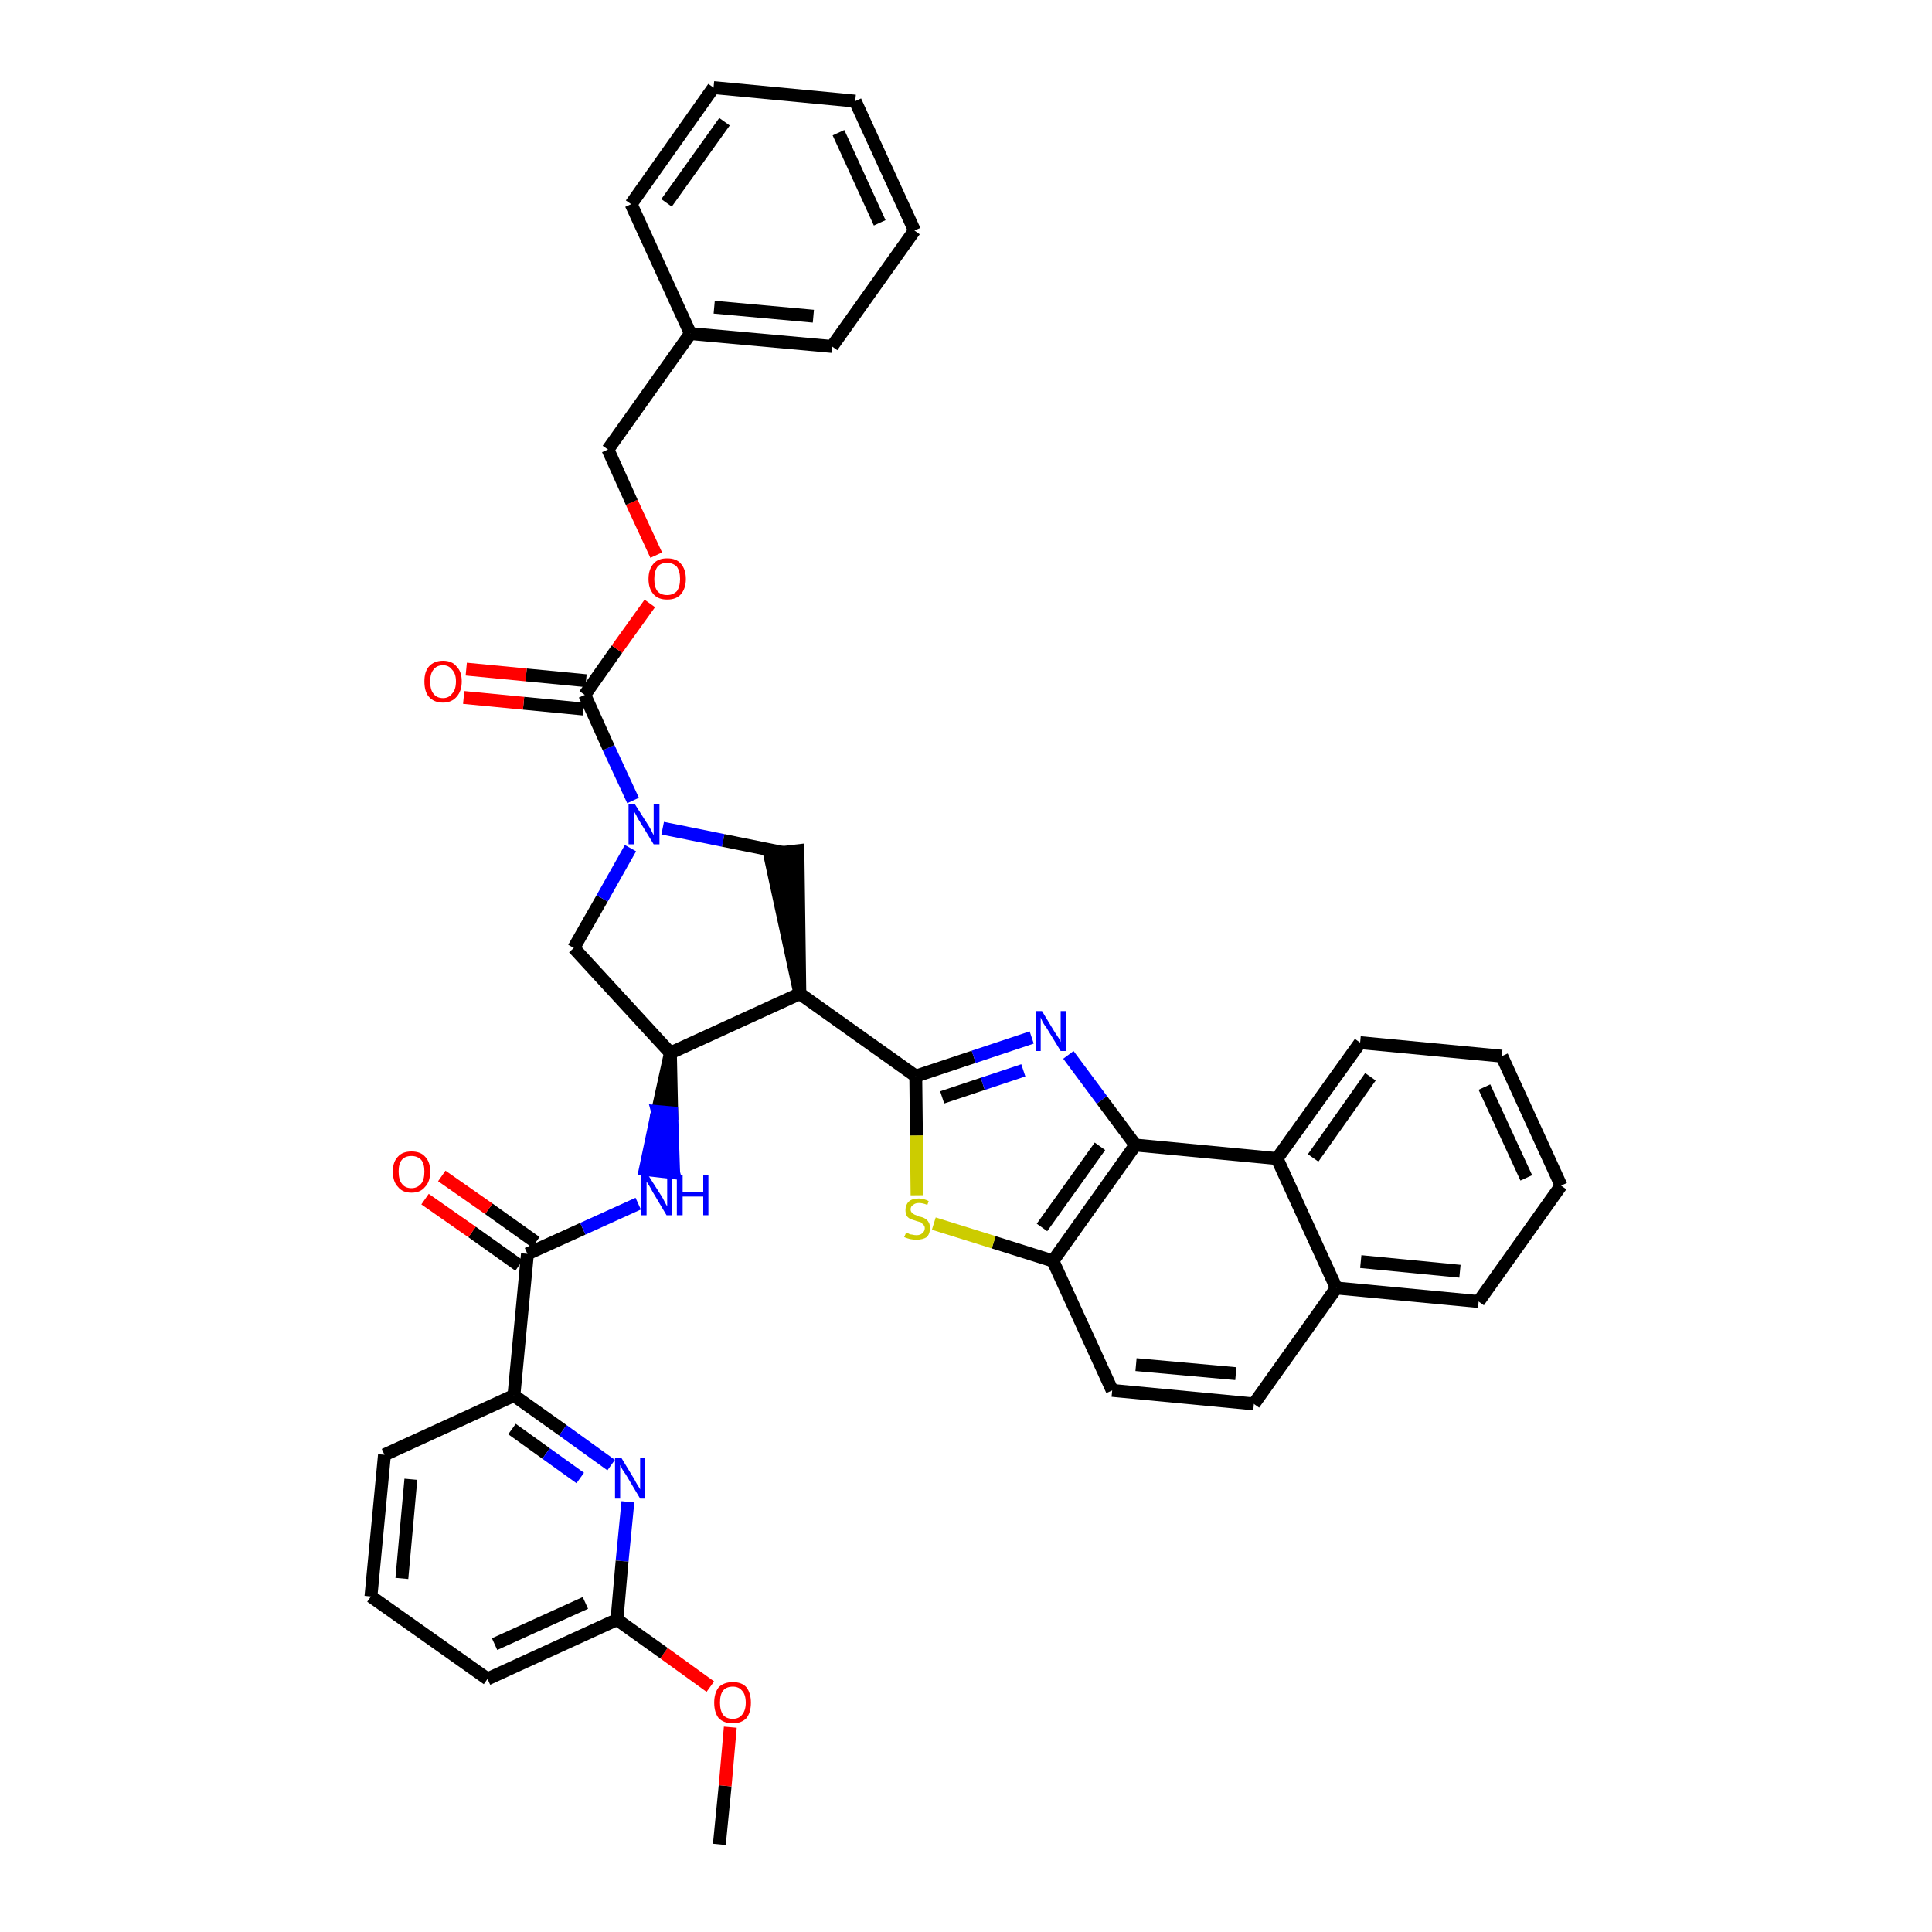 <?xml version='1.0' encoding='iso-8859-1'?>
<svg version='1.1' baseProfile='full'
              xmlns='http://www.w3.org/2000/svg'
                      xmlns:rdkit='http://www.rdkit.org/xml'
                      xmlns:xlink='http://www.w3.org/1999/xlink'
                  xml:space='preserve'
width='300px' height='300px' viewBox='0 0 300 300'>
<!-- END OF HEADER -->
<path class='bond-0 atom-0 atom-1' d='M 111.7,286.4 L 112.6,277.3' style='fill:none;fill-rule:evenodd;stroke:#000000;stroke-width:2.0px;stroke-linecap:butt;stroke-linejoin:miter;stroke-opacity:1' />
<path class='bond-0 atom-0 atom-1' d='M 112.6,277.3 L 113.4,268.2' style='fill:none;fill-rule:evenodd;stroke:#FF0000;stroke-width:2.0px;stroke-linecap:butt;stroke-linejoin:miter;stroke-opacity:1' />
<path class='bond-1 atom-1 atom-2' d='M 110.3,261.9 L 103.1,256.7' style='fill:none;fill-rule:evenodd;stroke:#FF0000;stroke-width:2.0px;stroke-linecap:butt;stroke-linejoin:miter;stroke-opacity:1' />
<path class='bond-1 atom-1 atom-2' d='M 103.1,256.7 L 95.8,251.5' style='fill:none;fill-rule:evenodd;stroke:#000000;stroke-width:2.0px;stroke-linecap:butt;stroke-linejoin:miter;stroke-opacity:1' />
<path class='bond-2 atom-2 atom-3' d='M 95.8,251.5 L 75.7,260.7' style='fill:none;fill-rule:evenodd;stroke:#000000;stroke-width:2.0px;stroke-linecap:butt;stroke-linejoin:miter;stroke-opacity:1' />
<path class='bond-2 atom-2 atom-3' d='M 90.9,248.9 L 76.8,255.3' style='fill:none;fill-rule:evenodd;stroke:#000000;stroke-width:2.0px;stroke-linecap:butt;stroke-linejoin:miter;stroke-opacity:1' />
<path class='bond-38 atom-38 atom-2' d='M 97.5,233.2 L 96.6,242.4' style='fill:none;fill-rule:evenodd;stroke:#0000FF;stroke-width:2.0px;stroke-linecap:butt;stroke-linejoin:miter;stroke-opacity:1' />
<path class='bond-38 atom-38 atom-2' d='M 96.6,242.4 L 95.8,251.5' style='fill:none;fill-rule:evenodd;stroke:#000000;stroke-width:2.0px;stroke-linecap:butt;stroke-linejoin:miter;stroke-opacity:1' />
<path class='bond-3 atom-3 atom-4' d='M 75.7,260.7 L 57.6,247.9' style='fill:none;fill-rule:evenodd;stroke:#000000;stroke-width:2.0px;stroke-linecap:butt;stroke-linejoin:miter;stroke-opacity:1' />
<path class='bond-4 atom-4 atom-5' d='M 57.6,247.9 L 59.7,225.9' style='fill:none;fill-rule:evenodd;stroke:#000000;stroke-width:2.0px;stroke-linecap:butt;stroke-linejoin:miter;stroke-opacity:1' />
<path class='bond-4 atom-4 atom-5' d='M 62.4,245.1 L 63.8,229.7' style='fill:none;fill-rule:evenodd;stroke:#000000;stroke-width:2.0px;stroke-linecap:butt;stroke-linejoin:miter;stroke-opacity:1' />
<path class='bond-5 atom-5 atom-6' d='M 59.7,225.9 L 79.8,216.7' style='fill:none;fill-rule:evenodd;stroke:#000000;stroke-width:2.0px;stroke-linecap:butt;stroke-linejoin:miter;stroke-opacity:1' />
<path class='bond-6 atom-6 atom-7' d='M 79.8,216.7 L 81.9,194.7' style='fill:none;fill-rule:evenodd;stroke:#000000;stroke-width:2.0px;stroke-linecap:butt;stroke-linejoin:miter;stroke-opacity:1' />
<path class='bond-37 atom-6 atom-38' d='M 79.8,216.7 L 87.4,222.1' style='fill:none;fill-rule:evenodd;stroke:#000000;stroke-width:2.0px;stroke-linecap:butt;stroke-linejoin:miter;stroke-opacity:1' />
<path class='bond-37 atom-6 atom-38' d='M 87.4,222.1 L 94.9,227.5' style='fill:none;fill-rule:evenodd;stroke:#0000FF;stroke-width:2.0px;stroke-linecap:butt;stroke-linejoin:miter;stroke-opacity:1' />
<path class='bond-37 atom-6 atom-38' d='M 79.5,221.9 L 84.8,225.7' style='fill:none;fill-rule:evenodd;stroke:#000000;stroke-width:2.0px;stroke-linecap:butt;stroke-linejoin:miter;stroke-opacity:1' />
<path class='bond-37 atom-6 atom-38' d='M 84.8,225.7 L 90.1,229.5' style='fill:none;fill-rule:evenodd;stroke:#0000FF;stroke-width:2.0px;stroke-linecap:butt;stroke-linejoin:miter;stroke-opacity:1' />
<path class='bond-7 atom-7 atom-8' d='M 83.2,192.9 L 75.9,187.7' style='fill:none;fill-rule:evenodd;stroke:#000000;stroke-width:2.0px;stroke-linecap:butt;stroke-linejoin:miter;stroke-opacity:1' />
<path class='bond-7 atom-7 atom-8' d='M 75.9,187.7 L 68.6,182.6' style='fill:none;fill-rule:evenodd;stroke:#FF0000;stroke-width:2.0px;stroke-linecap:butt;stroke-linejoin:miter;stroke-opacity:1' />
<path class='bond-7 atom-7 atom-8' d='M 80.6,196.5 L 73.3,191.3' style='fill:none;fill-rule:evenodd;stroke:#000000;stroke-width:2.0px;stroke-linecap:butt;stroke-linejoin:miter;stroke-opacity:1' />
<path class='bond-7 atom-7 atom-8' d='M 73.3,191.3 L 66.0,186.2' style='fill:none;fill-rule:evenodd;stroke:#FF0000;stroke-width:2.0px;stroke-linecap:butt;stroke-linejoin:miter;stroke-opacity:1' />
<path class='bond-8 atom-7 atom-9' d='M 81.9,194.7 L 90.5,190.8' style='fill:none;fill-rule:evenodd;stroke:#000000;stroke-width:2.0px;stroke-linecap:butt;stroke-linejoin:miter;stroke-opacity:1' />
<path class='bond-8 atom-7 atom-9' d='M 90.5,190.8 L 99.1,186.9' style='fill:none;fill-rule:evenodd;stroke:#0000FF;stroke-width:2.0px;stroke-linecap:butt;stroke-linejoin:miter;stroke-opacity:1' />
<path class='bond-9 atom-10 atom-9' d='M 104.1,163.5 L 102.1,172.6 L 104.3,172.8 Z' style='fill:#000000;fill-rule:evenodd;fill-opacity:1;stroke:#000000;stroke-width:2.0px;stroke-linecap:butt;stroke-linejoin:miter;stroke-opacity:1;' />
<path class='bond-9 atom-10 atom-9' d='M 102.1,172.6 L 104.6,182.1 L 100.2,181.6 Z' style='fill:#0000FF;fill-rule:evenodd;fill-opacity:1;stroke:#0000FF;stroke-width:2.0px;stroke-linecap:butt;stroke-linejoin:miter;stroke-opacity:1;' />
<path class='bond-9 atom-10 atom-9' d='M 102.1,172.6 L 104.3,172.8 L 104.6,182.1 Z' style='fill:#0000FF;fill-rule:evenodd;fill-opacity:1;stroke:#0000FF;stroke-width:2.0px;stroke-linecap:butt;stroke-linejoin:miter;stroke-opacity:1;' />
<path class='bond-10 atom-10 atom-11' d='M 104.1,163.5 L 89.1,147.2' style='fill:none;fill-rule:evenodd;stroke:#000000;stroke-width:2.0px;stroke-linecap:butt;stroke-linejoin:miter;stroke-opacity:1' />
<path class='bond-39 atom-24 atom-10' d='M 124.2,154.3 L 104.1,163.5' style='fill:none;fill-rule:evenodd;stroke:#000000;stroke-width:2.0px;stroke-linecap:butt;stroke-linejoin:miter;stroke-opacity:1' />
<path class='bond-11 atom-11 atom-12' d='M 89.1,147.2 L 93.5,139.5' style='fill:none;fill-rule:evenodd;stroke:#000000;stroke-width:2.0px;stroke-linecap:butt;stroke-linejoin:miter;stroke-opacity:1' />
<path class='bond-11 atom-11 atom-12' d='M 93.5,139.5 L 97.9,131.7' style='fill:none;fill-rule:evenodd;stroke:#0000FF;stroke-width:2.0px;stroke-linecap:butt;stroke-linejoin:miter;stroke-opacity:1' />
<path class='bond-12 atom-12 atom-13' d='M 98.3,124.3 L 94.5,116.1' style='fill:none;fill-rule:evenodd;stroke:#0000FF;stroke-width:2.0px;stroke-linecap:butt;stroke-linejoin:miter;stroke-opacity:1' />
<path class='bond-12 atom-12 atom-13' d='M 94.5,116.1 L 90.8,107.9' style='fill:none;fill-rule:evenodd;stroke:#000000;stroke-width:2.0px;stroke-linecap:butt;stroke-linejoin:miter;stroke-opacity:1' />
<path class='bond-22 atom-12 atom-23' d='M 102.9,128.6 L 112.3,130.5' style='fill:none;fill-rule:evenodd;stroke:#0000FF;stroke-width:2.0px;stroke-linecap:butt;stroke-linejoin:miter;stroke-opacity:1' />
<path class='bond-22 atom-12 atom-23' d='M 112.3,130.5 L 121.7,132.4' style='fill:none;fill-rule:evenodd;stroke:#000000;stroke-width:2.0px;stroke-linecap:butt;stroke-linejoin:miter;stroke-opacity:1' />
<path class='bond-13 atom-13 atom-14' d='M 91.0,105.7 L 81.7,104.8' style='fill:none;fill-rule:evenodd;stroke:#000000;stroke-width:2.0px;stroke-linecap:butt;stroke-linejoin:miter;stroke-opacity:1' />
<path class='bond-13 atom-13 atom-14' d='M 81.7,104.8 L 72.4,103.9' style='fill:none;fill-rule:evenodd;stroke:#FF0000;stroke-width:2.0px;stroke-linecap:butt;stroke-linejoin:miter;stroke-opacity:1' />
<path class='bond-13 atom-13 atom-14' d='M 90.6,110.1 L 81.3,109.2' style='fill:none;fill-rule:evenodd;stroke:#000000;stroke-width:2.0px;stroke-linecap:butt;stroke-linejoin:miter;stroke-opacity:1' />
<path class='bond-13 atom-13 atom-14' d='M 81.3,109.2 L 72.0,108.3' style='fill:none;fill-rule:evenodd;stroke:#FF0000;stroke-width:2.0px;stroke-linecap:butt;stroke-linejoin:miter;stroke-opacity:1' />
<path class='bond-14 atom-13 atom-15' d='M 90.8,107.9 L 95.8,100.8' style='fill:none;fill-rule:evenodd;stroke:#000000;stroke-width:2.0px;stroke-linecap:butt;stroke-linejoin:miter;stroke-opacity:1' />
<path class='bond-14 atom-13 atom-15' d='M 95.8,100.8 L 100.9,93.7' style='fill:none;fill-rule:evenodd;stroke:#FF0000;stroke-width:2.0px;stroke-linecap:butt;stroke-linejoin:miter;stroke-opacity:1' />
<path class='bond-15 atom-15 atom-16' d='M 101.9,86.2 L 98.1,78.0' style='fill:none;fill-rule:evenodd;stroke:#FF0000;stroke-width:2.0px;stroke-linecap:butt;stroke-linejoin:miter;stroke-opacity:1' />
<path class='bond-15 atom-15 atom-16' d='M 98.1,78.0 L 94.4,69.8' style='fill:none;fill-rule:evenodd;stroke:#000000;stroke-width:2.0px;stroke-linecap:butt;stroke-linejoin:miter;stroke-opacity:1' />
<path class='bond-16 atom-16 atom-17' d='M 94.4,69.8 L 107.2,51.8' style='fill:none;fill-rule:evenodd;stroke:#000000;stroke-width:2.0px;stroke-linecap:butt;stroke-linejoin:miter;stroke-opacity:1' />
<path class='bond-17 atom-17 atom-18' d='M 107.2,51.8 L 129.2,53.8' style='fill:none;fill-rule:evenodd;stroke:#000000;stroke-width:2.0px;stroke-linecap:butt;stroke-linejoin:miter;stroke-opacity:1' />
<path class='bond-17 atom-17 atom-18' d='M 110.9,47.7 L 126.3,49.1' style='fill:none;fill-rule:evenodd;stroke:#000000;stroke-width:2.0px;stroke-linecap:butt;stroke-linejoin:miter;stroke-opacity:1' />
<path class='bond-41 atom-22 atom-17' d='M 98.0,31.7 L 107.2,51.8' style='fill:none;fill-rule:evenodd;stroke:#000000;stroke-width:2.0px;stroke-linecap:butt;stroke-linejoin:miter;stroke-opacity:1' />
<path class='bond-18 atom-18 atom-19' d='M 129.2,53.8 L 142.0,35.8' style='fill:none;fill-rule:evenodd;stroke:#000000;stroke-width:2.0px;stroke-linecap:butt;stroke-linejoin:miter;stroke-opacity:1' />
<path class='bond-19 atom-19 atom-20' d='M 142.0,35.8 L 132.8,15.7' style='fill:none;fill-rule:evenodd;stroke:#000000;stroke-width:2.0px;stroke-linecap:butt;stroke-linejoin:miter;stroke-opacity:1' />
<path class='bond-19 atom-19 atom-20' d='M 136.6,34.6 L 130.2,20.6' style='fill:none;fill-rule:evenodd;stroke:#000000;stroke-width:2.0px;stroke-linecap:butt;stroke-linejoin:miter;stroke-opacity:1' />
<path class='bond-20 atom-20 atom-21' d='M 132.8,15.7 L 110.8,13.6' style='fill:none;fill-rule:evenodd;stroke:#000000;stroke-width:2.0px;stroke-linecap:butt;stroke-linejoin:miter;stroke-opacity:1' />
<path class='bond-21 atom-21 atom-22' d='M 110.8,13.6 L 98.0,31.7' style='fill:none;fill-rule:evenodd;stroke:#000000;stroke-width:2.0px;stroke-linecap:butt;stroke-linejoin:miter;stroke-opacity:1' />
<path class='bond-21 atom-21 atom-22' d='M 112.5,18.9 L 103.5,31.5' style='fill:none;fill-rule:evenodd;stroke:#000000;stroke-width:2.0px;stroke-linecap:butt;stroke-linejoin:miter;stroke-opacity:1' />
<path class='bond-23 atom-24 atom-23' d='M 124.2,154.3 L 123.9,132.1 L 119.5,132.6 Z' style='fill:#000000;fill-rule:evenodd;fill-opacity:1;stroke:#000000;stroke-width:2.0px;stroke-linecap:butt;stroke-linejoin:miter;stroke-opacity:1;' />
<path class='bond-24 atom-24 atom-25' d='M 124.2,154.3 L 142.2,167.1' style='fill:none;fill-rule:evenodd;stroke:#000000;stroke-width:2.0px;stroke-linecap:butt;stroke-linejoin:miter;stroke-opacity:1' />
<path class='bond-25 atom-25 atom-26' d='M 142.2,167.1 L 151.2,164.1' style='fill:none;fill-rule:evenodd;stroke:#000000;stroke-width:2.0px;stroke-linecap:butt;stroke-linejoin:miter;stroke-opacity:1' />
<path class='bond-25 atom-25 atom-26' d='M 151.2,164.1 L 160.2,161.1' style='fill:none;fill-rule:evenodd;stroke:#0000FF;stroke-width:2.0px;stroke-linecap:butt;stroke-linejoin:miter;stroke-opacity:1' />
<path class='bond-25 atom-25 atom-26' d='M 146.3,170.4 L 152.6,168.3' style='fill:none;fill-rule:evenodd;stroke:#000000;stroke-width:2.0px;stroke-linecap:butt;stroke-linejoin:miter;stroke-opacity:1' />
<path class='bond-25 atom-25 atom-26' d='M 152.6,168.3 L 158.9,166.2' style='fill:none;fill-rule:evenodd;stroke:#0000FF;stroke-width:2.0px;stroke-linecap:butt;stroke-linejoin:miter;stroke-opacity:1' />
<path class='bond-40 atom-37 atom-25' d='M 142.4,185.6 L 142.3,176.3' style='fill:none;fill-rule:evenodd;stroke:#CCCC00;stroke-width:2.0px;stroke-linecap:butt;stroke-linejoin:miter;stroke-opacity:1' />
<path class='bond-40 atom-37 atom-25' d='M 142.3,176.3 L 142.2,167.1' style='fill:none;fill-rule:evenodd;stroke:#000000;stroke-width:2.0px;stroke-linecap:butt;stroke-linejoin:miter;stroke-opacity:1' />
<path class='bond-26 atom-26 atom-27' d='M 165.9,163.8 L 171.1,170.8' style='fill:none;fill-rule:evenodd;stroke:#0000FF;stroke-width:2.0px;stroke-linecap:butt;stroke-linejoin:miter;stroke-opacity:1' />
<path class='bond-26 atom-26 atom-27' d='M 171.1,170.8 L 176.3,177.8' style='fill:none;fill-rule:evenodd;stroke:#000000;stroke-width:2.0px;stroke-linecap:butt;stroke-linejoin:miter;stroke-opacity:1' />
<path class='bond-27 atom-27 atom-28' d='M 176.3,177.8 L 163.5,195.8' style='fill:none;fill-rule:evenodd;stroke:#000000;stroke-width:2.0px;stroke-linecap:butt;stroke-linejoin:miter;stroke-opacity:1' />
<path class='bond-27 atom-27 atom-28' d='M 170.8,178.0 L 161.8,190.6' style='fill:none;fill-rule:evenodd;stroke:#000000;stroke-width:2.0px;stroke-linecap:butt;stroke-linejoin:miter;stroke-opacity:1' />
<path class='bond-42 atom-36 atom-27' d='M 198.3,179.9 L 176.3,177.8' style='fill:none;fill-rule:evenodd;stroke:#000000;stroke-width:2.0px;stroke-linecap:butt;stroke-linejoin:miter;stroke-opacity:1' />
<path class='bond-28 atom-28 atom-29' d='M 163.5,195.8 L 172.7,215.9' style='fill:none;fill-rule:evenodd;stroke:#000000;stroke-width:2.0px;stroke-linecap:butt;stroke-linejoin:miter;stroke-opacity:1' />
<path class='bond-36 atom-28 atom-37' d='M 163.5,195.8 L 154.3,192.9' style='fill:none;fill-rule:evenodd;stroke:#000000;stroke-width:2.0px;stroke-linecap:butt;stroke-linejoin:miter;stroke-opacity:1' />
<path class='bond-36 atom-28 atom-37' d='M 154.3,192.9 L 145.0,190.0' style='fill:none;fill-rule:evenodd;stroke:#CCCC00;stroke-width:2.0px;stroke-linecap:butt;stroke-linejoin:miter;stroke-opacity:1' />
<path class='bond-29 atom-29 atom-30' d='M 172.7,215.9 L 194.7,218.0' style='fill:none;fill-rule:evenodd;stroke:#000000;stroke-width:2.0px;stroke-linecap:butt;stroke-linejoin:miter;stroke-opacity:1' />
<path class='bond-29 atom-29 atom-30' d='M 176.4,211.9 L 191.9,213.3' style='fill:none;fill-rule:evenodd;stroke:#000000;stroke-width:2.0px;stroke-linecap:butt;stroke-linejoin:miter;stroke-opacity:1' />
<path class='bond-30 atom-30 atom-31' d='M 194.7,218.0 L 207.5,200.0' style='fill:none;fill-rule:evenodd;stroke:#000000;stroke-width:2.0px;stroke-linecap:butt;stroke-linejoin:miter;stroke-opacity:1' />
<path class='bond-31 atom-31 atom-32' d='M 207.5,200.0 L 229.6,202.1' style='fill:none;fill-rule:evenodd;stroke:#000000;stroke-width:2.0px;stroke-linecap:butt;stroke-linejoin:miter;stroke-opacity:1' />
<path class='bond-31 atom-31 atom-32' d='M 211.3,195.9 L 226.7,197.4' style='fill:none;fill-rule:evenodd;stroke:#000000;stroke-width:2.0px;stroke-linecap:butt;stroke-linejoin:miter;stroke-opacity:1' />
<path class='bond-43 atom-36 atom-31' d='M 198.3,179.9 L 207.5,200.0' style='fill:none;fill-rule:evenodd;stroke:#000000;stroke-width:2.0px;stroke-linecap:butt;stroke-linejoin:miter;stroke-opacity:1' />
<path class='bond-32 atom-32 atom-33' d='M 229.6,202.1 L 242.4,184.1' style='fill:none;fill-rule:evenodd;stroke:#000000;stroke-width:2.0px;stroke-linecap:butt;stroke-linejoin:miter;stroke-opacity:1' />
<path class='bond-33 atom-33 atom-34' d='M 242.4,184.1 L 233.2,164.0' style='fill:none;fill-rule:evenodd;stroke:#000000;stroke-width:2.0px;stroke-linecap:butt;stroke-linejoin:miter;stroke-opacity:1' />
<path class='bond-33 atom-33 atom-34' d='M 237.0,182.9 L 230.5,168.8' style='fill:none;fill-rule:evenodd;stroke:#000000;stroke-width:2.0px;stroke-linecap:butt;stroke-linejoin:miter;stroke-opacity:1' />
<path class='bond-34 atom-34 atom-35' d='M 233.2,164.0 L 211.2,161.9' style='fill:none;fill-rule:evenodd;stroke:#000000;stroke-width:2.0px;stroke-linecap:butt;stroke-linejoin:miter;stroke-opacity:1' />
<path class='bond-35 atom-35 atom-36' d='M 211.2,161.9 L 198.3,179.9' style='fill:none;fill-rule:evenodd;stroke:#000000;stroke-width:2.0px;stroke-linecap:butt;stroke-linejoin:miter;stroke-opacity:1' />
<path class='bond-35 atom-35 atom-36' d='M 212.8,167.2 L 203.9,179.8' style='fill:none;fill-rule:evenodd;stroke:#000000;stroke-width:2.0px;stroke-linecap:butt;stroke-linejoin:miter;stroke-opacity:1' />
<path  class='atom-1' d='M 110.9 264.4
Q 110.9 262.9, 111.6 262.0
Q 112.4 261.2, 113.8 261.2
Q 115.2 261.2, 115.9 262.0
Q 116.6 262.9, 116.6 264.4
Q 116.6 265.9, 115.9 266.8
Q 115.1 267.6, 113.8 267.6
Q 112.4 267.6, 111.6 266.8
Q 110.9 265.9, 110.9 264.4
M 113.8 266.9
Q 114.7 266.9, 115.2 266.3
Q 115.8 265.6, 115.8 264.4
Q 115.8 263.1, 115.2 262.5
Q 114.7 261.9, 113.8 261.9
Q 112.8 261.9, 112.3 262.5
Q 111.8 263.1, 111.8 264.4
Q 111.8 265.6, 112.3 266.3
Q 112.8 266.9, 113.8 266.9
' fill='#FF0000'/>
<path  class='atom-8' d='M 61.0 181.9
Q 61.0 180.4, 61.8 179.6
Q 62.5 178.8, 63.9 178.8
Q 65.3 178.8, 66.0 179.6
Q 66.8 180.4, 66.8 181.9
Q 66.8 183.5, 66.0 184.3
Q 65.3 185.2, 63.9 185.2
Q 62.5 185.2, 61.8 184.3
Q 61.0 183.5, 61.0 181.9
M 63.9 184.5
Q 64.8 184.5, 65.4 183.8
Q 65.9 183.2, 65.9 181.9
Q 65.9 180.7, 65.4 180.1
Q 64.8 179.5, 63.9 179.5
Q 62.9 179.5, 62.4 180.1
Q 61.9 180.7, 61.9 181.9
Q 61.9 183.2, 62.4 183.8
Q 62.9 184.5, 63.9 184.5
' fill='#FF0000'/>
<path  class='atom-9' d='M 100.6 182.4
L 102.7 185.7
Q 102.9 186.0, 103.2 186.6
Q 103.5 187.2, 103.6 187.3
L 103.6 182.4
L 104.4 182.4
L 104.4 188.7
L 103.5 188.7
L 101.3 185.0
Q 101.1 184.6, 100.8 184.1
Q 100.5 183.6, 100.4 183.5
L 100.4 188.7
L 99.6 188.7
L 99.6 182.4
L 100.6 182.4
' fill='#0000FF'/>
<path  class='atom-9' d='M 105.1 182.4
L 106.0 182.4
L 106.0 185.1
L 109.2 185.1
L 109.2 182.4
L 110.0 182.4
L 110.0 188.7
L 109.2 188.7
L 109.2 185.8
L 106.0 185.8
L 106.0 188.7
L 105.1 188.7
L 105.1 182.4
' fill='#0000FF'/>
<path  class='atom-12' d='M 98.6 124.9
L 100.7 128.2
Q 100.9 128.5, 101.2 129.1
Q 101.5 129.7, 101.5 129.7
L 101.5 124.9
L 102.4 124.9
L 102.4 131.1
L 101.5 131.1
L 99.3 127.5
Q 99.0 127.1, 98.8 126.6
Q 98.5 126.1, 98.4 125.9
L 98.4 131.1
L 97.6 131.1
L 97.6 124.9
L 98.6 124.9
' fill='#0000FF'/>
<path  class='atom-14' d='M 65.9 105.8
Q 65.9 104.3, 66.6 103.5
Q 67.4 102.6, 68.8 102.6
Q 70.2 102.6, 70.9 103.5
Q 71.7 104.3, 71.7 105.8
Q 71.7 107.3, 70.9 108.2
Q 70.1 109.1, 68.8 109.1
Q 67.4 109.1, 66.6 108.2
Q 65.9 107.4, 65.9 105.8
M 68.8 108.4
Q 69.7 108.4, 70.2 107.7
Q 70.8 107.1, 70.8 105.8
Q 70.8 104.6, 70.2 104.0
Q 69.7 103.3, 68.8 103.3
Q 67.8 103.3, 67.3 104.0
Q 66.8 104.6, 66.8 105.8
Q 66.8 107.1, 67.3 107.7
Q 67.8 108.4, 68.8 108.4
' fill='#FF0000'/>
<path  class='atom-15' d='M 100.7 89.9
Q 100.7 88.4, 101.5 87.5
Q 102.2 86.7, 103.6 86.7
Q 105.0 86.7, 105.7 87.5
Q 106.5 88.4, 106.5 89.9
Q 106.5 91.4, 105.7 92.3
Q 105.0 93.1, 103.6 93.1
Q 102.2 93.1, 101.5 92.3
Q 100.7 91.4, 100.7 89.9
M 103.6 92.4
Q 104.5 92.4, 105.1 91.8
Q 105.6 91.1, 105.6 89.9
Q 105.6 88.7, 105.1 88.0
Q 104.5 87.4, 103.6 87.4
Q 102.6 87.4, 102.1 88.0
Q 101.6 88.7, 101.6 89.9
Q 101.6 91.2, 102.1 91.8
Q 102.6 92.4, 103.6 92.4
' fill='#FF0000'/>
<path  class='atom-26' d='M 161.8 157.0
L 163.8 160.3
Q 164.0 160.6, 164.4 161.2
Q 164.7 161.8, 164.7 161.8
L 164.7 157.0
L 165.5 157.0
L 165.5 163.2
L 164.7 163.2
L 162.5 159.6
Q 162.2 159.2, 161.9 158.7
Q 161.7 158.2, 161.6 158.0
L 161.6 163.2
L 160.8 163.2
L 160.8 157.0
L 161.8 157.0
' fill='#0000FF'/>
<path  class='atom-37' d='M 140.7 191.4
Q 140.7 191.4, 141.0 191.5
Q 141.3 191.7, 141.6 191.7
Q 142.0 191.8, 142.3 191.8
Q 142.9 191.8, 143.2 191.5
Q 143.6 191.2, 143.6 190.7
Q 143.6 190.4, 143.4 190.2
Q 143.2 190.0, 143.0 189.8
Q 142.7 189.7, 142.3 189.6
Q 141.7 189.4, 141.4 189.3
Q 141.0 189.1, 140.8 188.8
Q 140.6 188.4, 140.6 187.9
Q 140.6 187.1, 141.1 186.6
Q 141.6 186.1, 142.7 186.1
Q 143.4 186.1, 144.2 186.5
L 144.0 187.1
Q 143.3 186.8, 142.7 186.8
Q 142.1 186.8, 141.8 187.1
Q 141.4 187.3, 141.4 187.8
Q 141.4 188.1, 141.6 188.3
Q 141.8 188.5, 142.0 188.6
Q 142.3 188.7, 142.7 188.9
Q 143.3 189.0, 143.6 189.2
Q 144.0 189.4, 144.2 189.8
Q 144.4 190.1, 144.4 190.7
Q 144.4 191.6, 143.9 192.1
Q 143.3 192.5, 142.3 192.5
Q 141.8 192.5, 141.3 192.4
Q 140.9 192.3, 140.4 192.1
L 140.7 191.4
' fill='#CCCC00'/>
<path  class='atom-38' d='M 96.5 226.4
L 98.5 229.7
Q 98.7 230.1, 99.0 230.6
Q 99.4 231.2, 99.4 231.3
L 99.4 226.4
L 100.2 226.4
L 100.2 232.7
L 99.4 232.7
L 97.2 229.0
Q 96.9 228.6, 96.6 228.1
Q 96.4 227.6, 96.3 227.5
L 96.3 232.7
L 95.5 232.7
L 95.5 226.4
L 96.5 226.4
' fill='#0000FF'/>
</svg>
